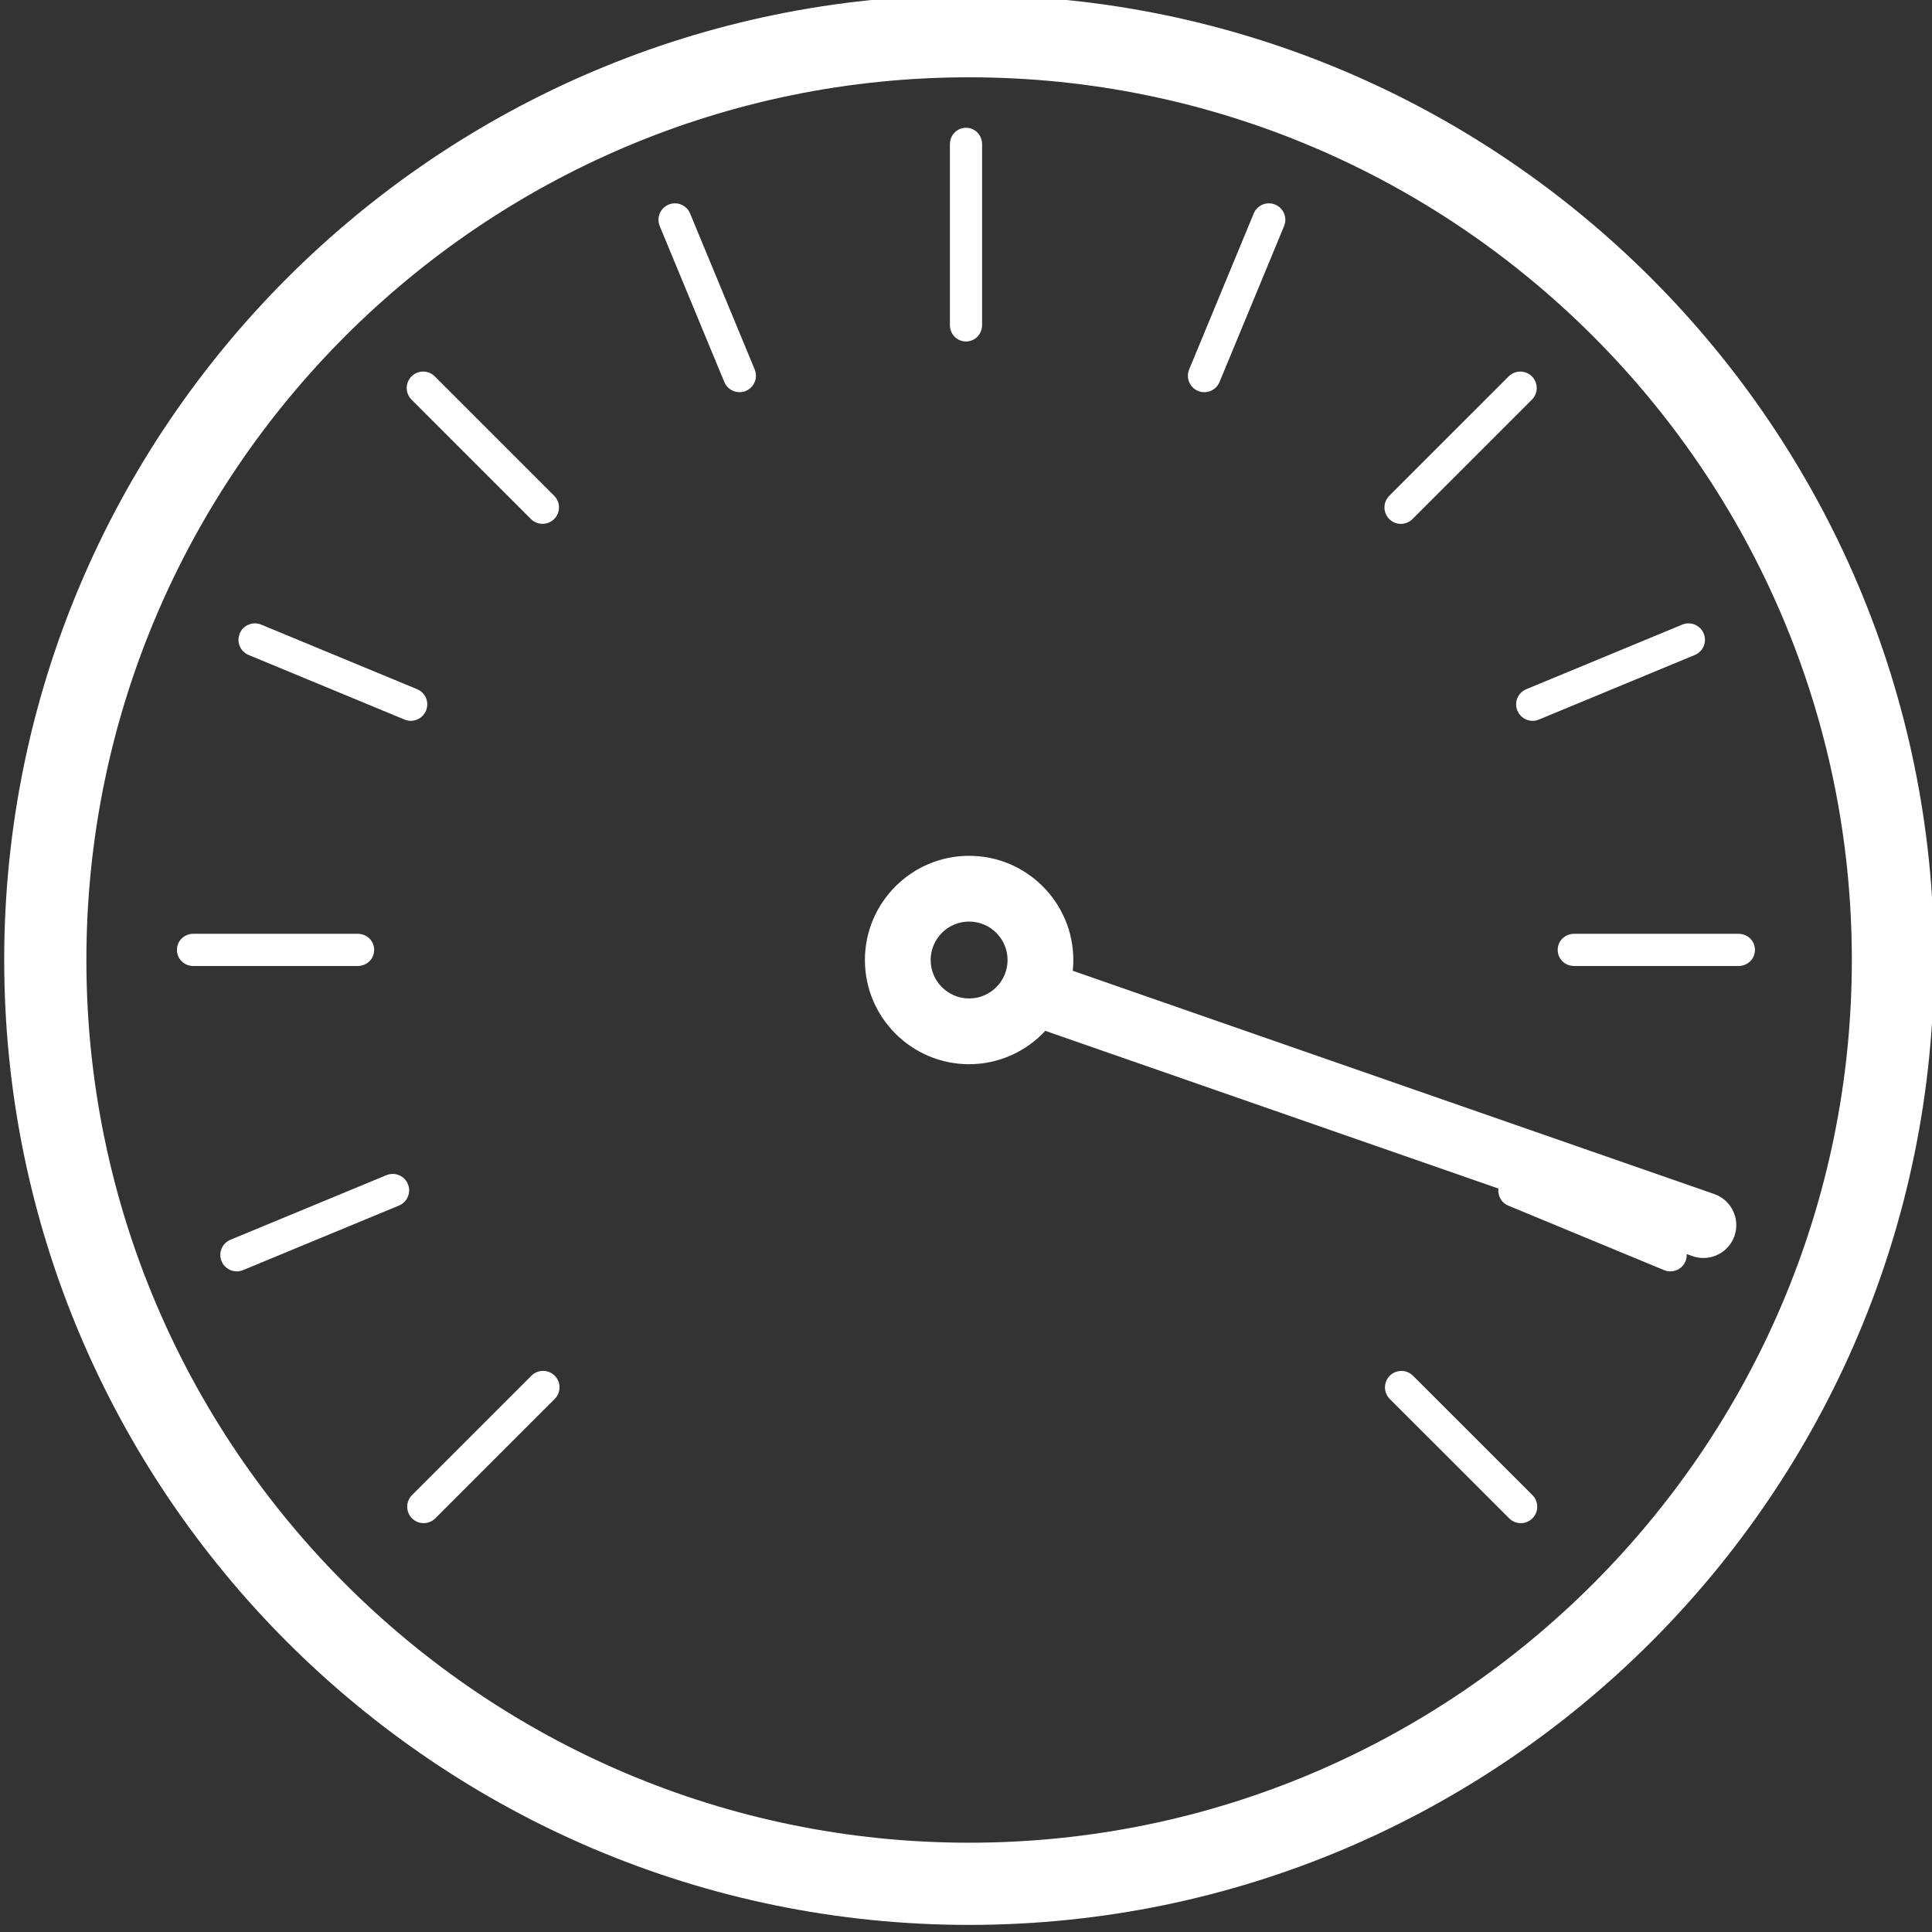 <?xml version="1.0" encoding="utf-8"?>
<!-- Generator: Adobe Illustrator 15.0.0, SVG Export Plug-In . SVG Version: 6.00 Build 0)  -->
<!DOCTYPE svg PUBLIC "-//W3C//DTD SVG 1.1//EN" "http://www.w3.org/Graphics/SVG/1.1/DTD/svg11.dtd">
<svg version="1.1" id="Layer_1" xmlns="http://www.w3.org/2000/svg" xmlns:xlink="http://www.w3.org/1999/xlink" x="0px" y="0px"
	 width="120px" height="120px" viewBox="0 0 120 120" enable-background="new 0 0 120 120" xml:space="preserve">
<rect x="0" y="0" width="120" height="120" fill="#333333" stroke="none"/>
<g>
	<path fill="#FFFFFF" d="M60.193-0.304c-33.046,0-59.932,26.886-59.932,59.933c0,33.046,26.886,59.93,59.932,59.93
		c33.048,0,59.934-26.884,59.934-59.93C120.127,26.582,93.241-0.304,60.193-0.304z M60.193,114.454
		c-30.232,0-54.827-24.595-54.827-54.825c0-30.232,24.595-54.828,54.827-54.828c30.232,0,54.828,24.596,54.828,54.828
		C115.021,89.859,90.426,114.454,60.193,114.454z"/>
	<path fill="#FFFFFF" d="M23.24,59c0-0.564-0.457-1-1.021-1H12.01c-0.564,0-1.021,0.436-1.021,1s0.457,1,1.021,1h10.209
		C22.783,60,23.24,59.564,23.24,59z"/>
	<path fill="#FFFFFF" d="M107.982,58h-10.21c-0.564,0-1.021,0.436-1.021,1s0.456,1,1.021,1h10.21c0.564,0,1.021-0.436,1.021-1
		S108.547,58,107.982,58z"/>
	<path fill="#FFFFFF" d="M60,21.21c0.563,0,1-0.458,1-1.021V8.958c0-0.564-0.437-1.021-1-1.021s-1,0.457-1,1.021v11.231
		C59,20.753,59.437,21.21,60,21.21z"/>
	<path fill="#FFFFFF" d="M42.863,13.26c-0.216-0.521-0.812-0.769-1.334-0.552c-0.521,0.216-0.768,0.813-0.552,1.334l4.012,9.687
		c0.163,0.393,0.543,0.63,0.944,0.63c0.13,0,0.262-0.025,0.39-0.078c0.521-0.216,0.768-0.813,0.552-1.334L42.863,13.26z"/>
	<path fill="#FFFFFF" d="M32.976,32.237c0.2,0.199,0.461,0.299,0.722,0.299s0.522-0.1,0.722-0.299c0.399-0.399,0.399-1.045,0-1.444
		l-7.415-7.415c-0.399-0.399-1.045-0.399-1.444,0s-0.399,1.045,0,1.444L32.976,32.237z"/>
	<path fill="#FFFFFF" d="M15.442,40.682l9.684,4.011c0.128,0.053,0.26,0.079,0.39,0.079c0.401,0,0.781-0.238,0.944-0.631
		c0.216-0.521-0.031-1.118-0.552-1.334l-9.684-4.011c-0.523-0.215-1.119,0.032-1.334,0.552
		C14.674,39.869,14.921,40.466,15.442,40.682z"/>
	<path fill="#FFFFFF" d="M94.248,44.142c0.162,0.393,0.543,0.631,0.943,0.631c0.13,0,0.263-0.025,0.391-0.079l9.687-4.012
		c0.521-0.216,0.768-0.813,0.552-1.334c-0.215-0.521-0.815-0.767-1.334-0.552L94.8,42.808
		C94.279,43.024,94.032,43.621,94.248,44.142z"/>
	<path fill="#FFFFFF" d="M87.011,32.539c0.262,0,0.522-0.1,0.723-0.299l7.416-7.417c0.398-0.399,0.398-1.045,0-1.444
		c-0.399-0.399-1.045-0.399-1.444,0l-7.416,7.417c-0.398,0.399-0.398,1.045,0,1.444C86.488,32.439,86.75,32.539,87.011,32.539z"/>
	<path fill="#FFFFFF" d="M74.412,24.282c0.128,0.053,0.261,0.078,0.392,0.078c0.4,0,0.78-0.238,0.942-0.631l4.011-9.688
		c0.215-0.521-0.032-1.118-0.553-1.333c-0.52-0.215-1.118,0.031-1.334,0.553l-4.01,9.688C73.645,23.47,73.892,24.067,74.412,24.282z
		"/>
	<path fill="#FFFFFF" d="M87.765,85.449c-0.398-0.399-1.045-0.399-1.443,0c-0.398,0.398-0.398,1.045,0,1.443l7.416,7.415
		c0.199,0.199,0.461,0.299,0.722,0.299c0.262,0,0.522-0.1,0.722-0.299c0.399-0.398,0.399-1.045,0-1.443L87.765,85.449z"/>
	<path fill="#FFFFFF" d="M25.335,73.545c-0.215-0.521-0.813-0.769-1.334-0.553l-9.686,4.011c-0.521,0.215-0.769,0.812-0.553,1.334
		c0.163,0.393,0.543,0.63,0.944,0.63c0.13,0,0.262-0.024,0.39-0.078l9.686-4.01C25.303,74.663,25.551,74.066,25.335,73.545z"/>
	<path fill="#FFFFFF" d="M33.01,85.446l-7.418,7.418c-0.398,0.398-0.398,1.045,0,1.443c0.2,0.199,0.461,0.299,0.722,0.299
		s0.522-0.1,0.722-0.299l7.418-7.417c0.399-0.399,0.399-1.045,0-1.444C34.055,85.048,33.408,85.048,33.01,85.446z"/>
	<path fill="#FFFFFF" d="M106.474,74.164L66.631,60.297c0.023-0.22,0.035-0.443,0.035-0.669c0-3.568-2.903-6.472-6.473-6.472
		c-3.568,0-6.472,2.903-6.472,6.472s2.903,6.472,6.472,6.472c1.869,0,3.552-0.802,4.734-2.072l28.142,9.795
		c-0.05,0.441,0.177,0.88,0.606,1.058l9.683,4.009c0.127,0.054,0.26,0.078,0.391,0.078c0.399,0,0.78-0.237,0.943-0.63
		c0.061-0.146,0.076-0.297,0.067-0.446l0.372,0.13c0.223,0.078,0.448,0.115,0.671,0.115c0.845,0,1.635-0.529,1.929-1.372
		C108.102,75.698,107.539,74.535,106.474,74.164z M60.193,62.016c-1.316,0-2.388-1.071-2.388-2.388s1.072-2.388,2.388-2.388
		c1.317,0,2.389,1.072,2.389,2.388S61.511,62.016,60.193,62.016z"/>
</g>
</svg>
